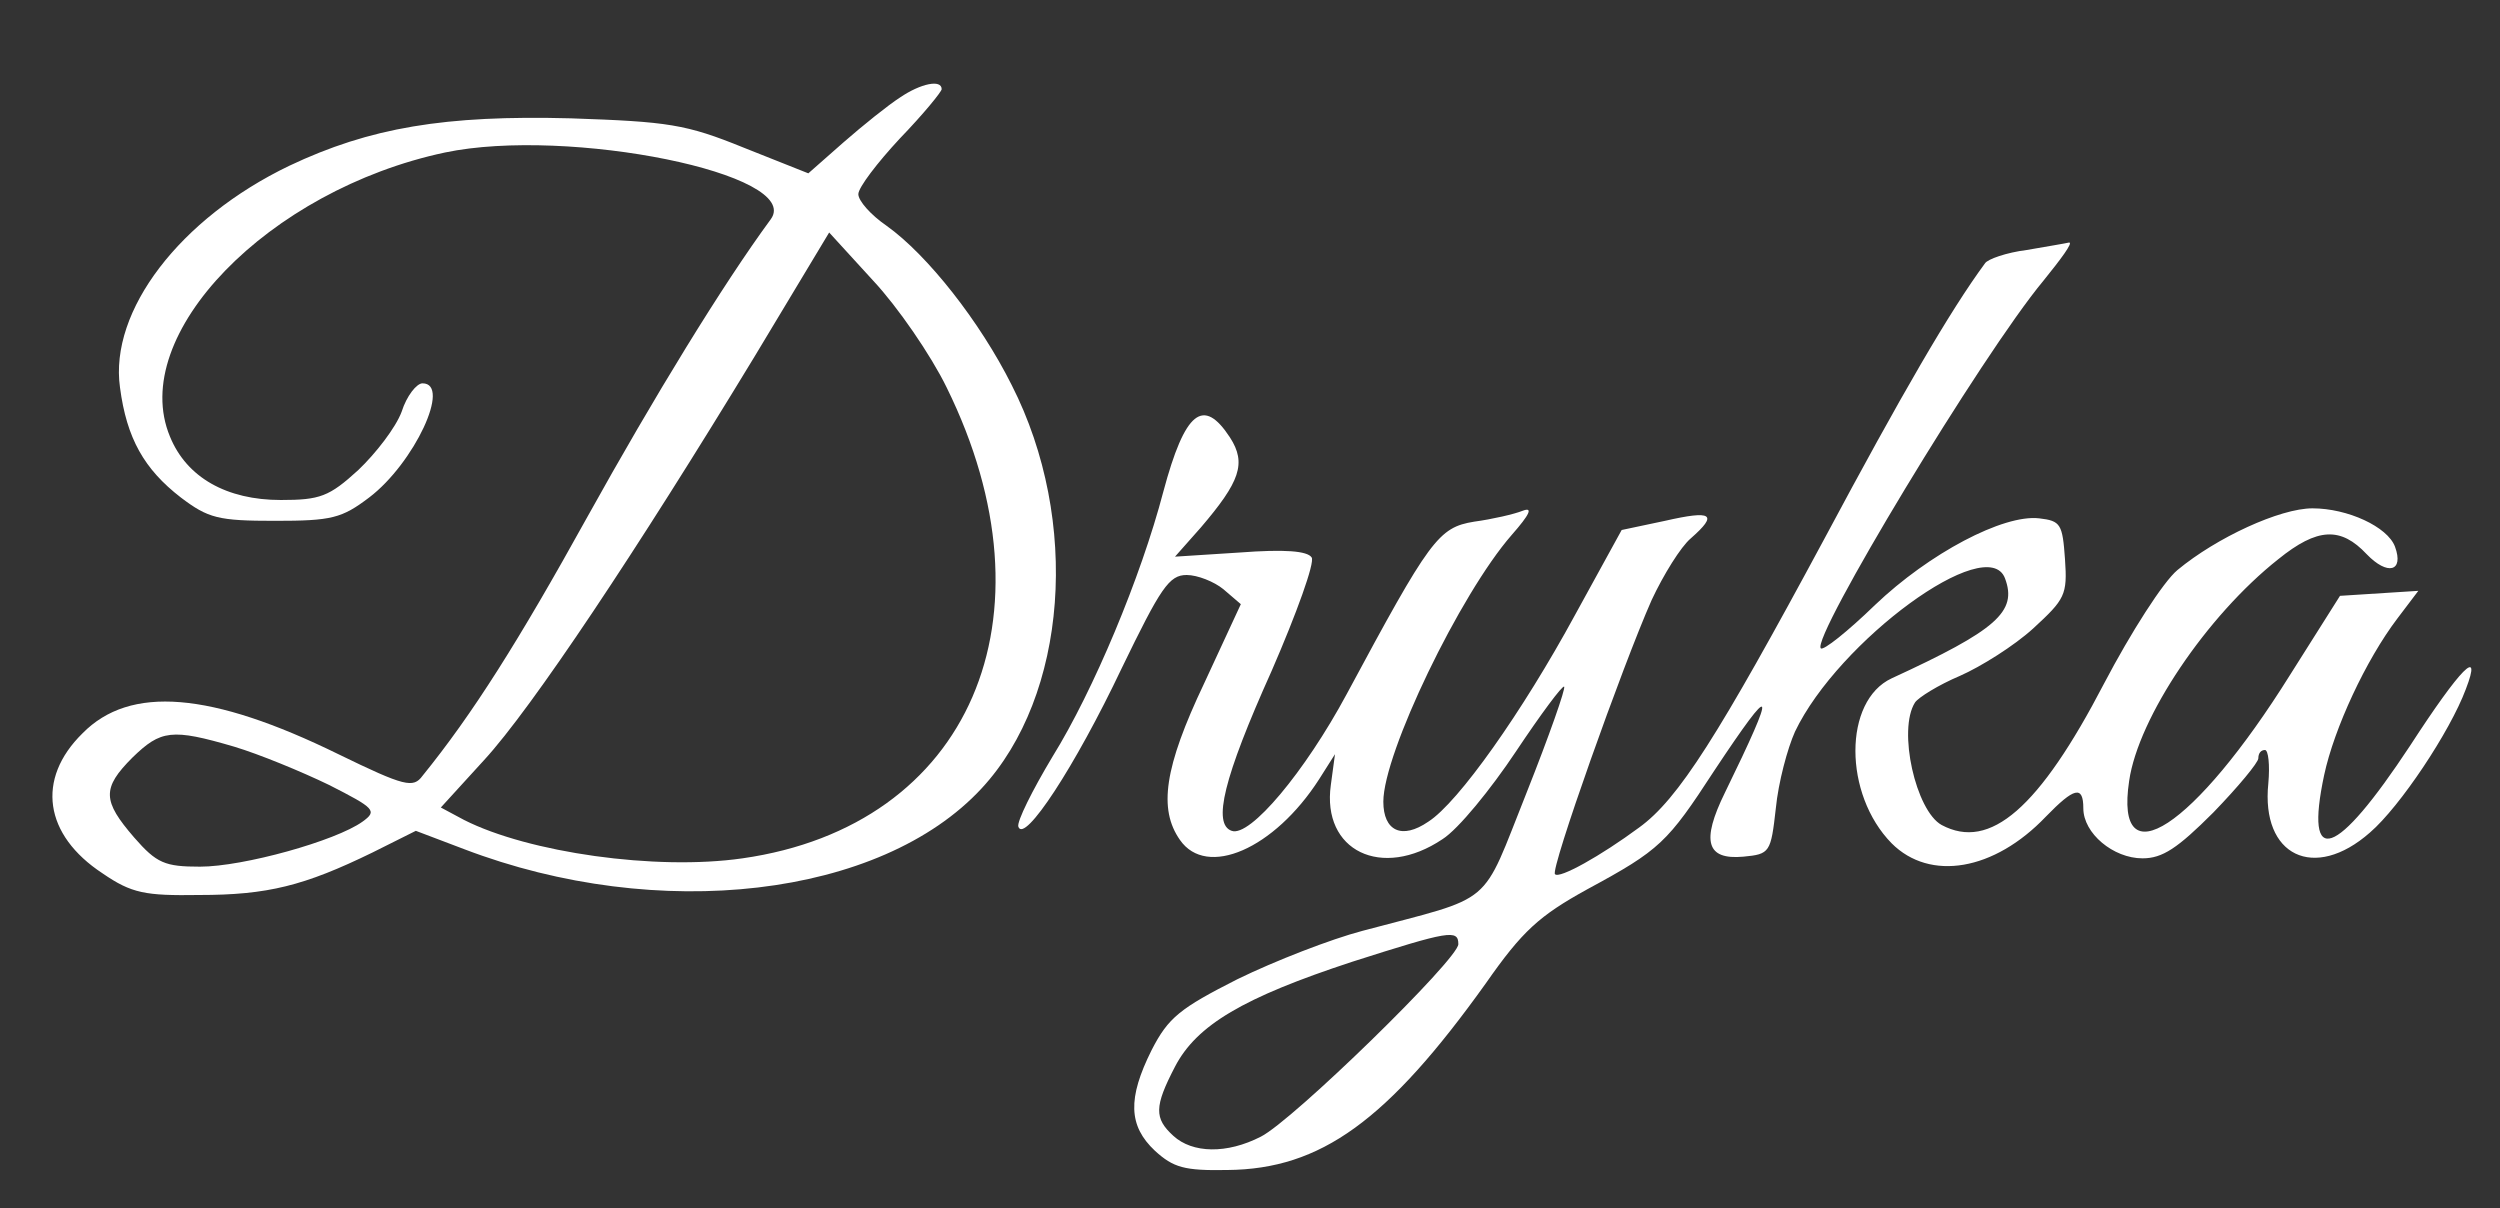 <?xml version="1.0" standalone="no"?>
<!DOCTYPE svg PUBLIC "-//W3C//DTD SVG 20010904//EN"
 "http://www.w3.org/TR/2001/REC-SVG-20010904/DTD/svg10.dtd">
<svg version="1.0" xmlns="http://www.w3.org/2000/svg"
 width="300pt" height="145pt" viewBox="0 0 300 145"
 preserveAspectRatio="xMidYMid meet">
<rect x="0" y="0" width="300" height="145" fill="#333333" stroke="none"/>
<g transform="translate(0,145) scale(0.1,-0.1)"
fill="#FFFFFF" stroke="none">
<path d="M1080 1333 c-14 -9 -44 -33 -68 -54 l-42 -37 -78 31 c-69 28 -90 31
-207 35 -151 4 -241 -11 -338 -57 -131 -63 -216 -174 -203 -266 8 -61 29 -98
73 -132 33 -25 45 -28 113 -28 68 0 80 3 113 28 54 41 99 137 64 137 -7 0 -19
-15 -25 -34 -7 -19 -31 -50 -52 -70 -35 -32 -46 -36 -93 -36 -65 0 -113 27
-133 76 -51 122 118 296 330 341 148 31 430 -26 391 -80 -58 -79 -140 -213
-220 -357 -83 -150 -138 -237 -198 -311 -11 -15 -21 -13 -101 26 -153 75 -250
83 -307 25 -56 -55 -46 -122 24 -168 35 -24 51 -27 116 -26 82 0 126 11 208
51 l52 26 58 -22 c233 -89 500 -58 621 73 103 111 119 321 36 484 -38 76 -101
156 -150 191 -19 13 -34 30 -34 38 0 8 23 38 50 67 28 29 50 56 50 59 0 12
-25 7 -50 -10z m56 -348 c136 -276 28 -526 -245 -565 -104 -15 -257 7 -334 46
l-28 15 52 57 c57 62 183 251 325 485 l89 148 53 -58 c29 -31 69 -89 88 -128z
m-855 -431 c30 -9 81 -30 114 -46 55 -28 58 -31 40 -44 -32 -23 -143 -54 -195
-54 -42 0 -52 4 -79 35 -38 44 -39 59 -2 96 34 33 47 35 122 13z"/>
<path d="M2432 1150 c-24 -3 -47 -11 -50 -16 -42 -57 -100 -157 -193 -331
-127 -236 -175 -312 -222 -346 -46 -34 -96 -62 -101 -56 -6 5 81 250 116 329
14 30 35 64 47 74 33 29 26 34 -31 21 l-52 -11 -56 -102 c-63 -116 -140 -225
-176 -248 -32 -22 -54 -11 -54 24 0 58 92 249 154 320 22 25 26 34 13 29 -10
-4 -36 -10 -58 -13 -43 -7 -53 -21 -153 -207 -50 -93 -116 -172 -138 -164 -23
8 -10 63 48 192 30 69 52 130 48 136 -5 8 -33 10 -86 6 l-78 -5 31 35 c47 55
55 77 35 108 -32 49 -54 32 -80 -65 -27 -103 -84 -239 -133 -318 -24 -40 -43
-78 -41 -84 7 -21 68 72 124 190 47 97 57 112 78 112 13 0 33 -8 44 -17 l21
-18 -44 -95 c-48 -101 -55 -151 -29 -188 32 -46 113 -11 167 73 l19 30 -5 -37
c-11 -79 61 -114 134 -65 19 12 58 60 88 105 30 45 56 80 58 78 2 -2 -18 -59
-45 -127 -56 -140 -36 -123 -197 -166 -38 -10 -105 -36 -150 -58 -69 -35 -83
-46 -103 -85 -29 -58 -28 -91 4 -121 22 -20 35 -24 87 -23 112 1 192 59 310
224 44 63 64 81 122 113 87 47 96 56 152 142 73 110 76 103 13 -26 -29 -59
-22 -81 22 -77 32 3 33 5 39 58 3 31 14 72 23 92 52 109 231 240 252 184 15
-40 -10 -62 -136 -120 -58 -27 -58 -139 0 -198 46 -46 123 -33 185 32 34 35
45 38 45 10 0 -30 36 -60 71 -60 24 0 42 12 85 55 30 31 54 60 54 65 0 6 3 10
8 10 4 0 6 -18 4 -40 -9 -87 55 -118 122 -59 36 31 96 121 115 172 20 52 -6
26 -67 -68 -89 -135 -127 -148 -103 -35 12 56 50 138 88 188 l25 33 -47 -3
-47 -3 -60 -95 c-115 -184 -211 -246 -193 -127 11 76 93 198 179 266 47 38 75
39 106 6 25 -26 45 -21 34 9 -9 24 -57 46 -99 46 -39 0 -115 -35 -162 -74 -17
-14 -56 -75 -88 -136 -78 -150 -137 -201 -195 -170 -31 17 -53 114 -32 147 4
6 28 21 54 32 25 11 65 36 88 57 38 35 41 40 38 83 -3 42 -5 46 -31 49 -43 5
-132 -42 -197 -104 -33 -32 -62 -55 -65 -52 -12 12 193 352 267 441 21 26 36
46 31 46 -4 -1 -28 -5 -51 -9z m-682 -833 c0 -18 -199 -212 -237 -231 -41 -21
-82 -20 -105 1 -23 21 -23 35 2 83 26 50 82 83 213 126 116 37 127 39 127 21z"/>
</g>
</svg>

